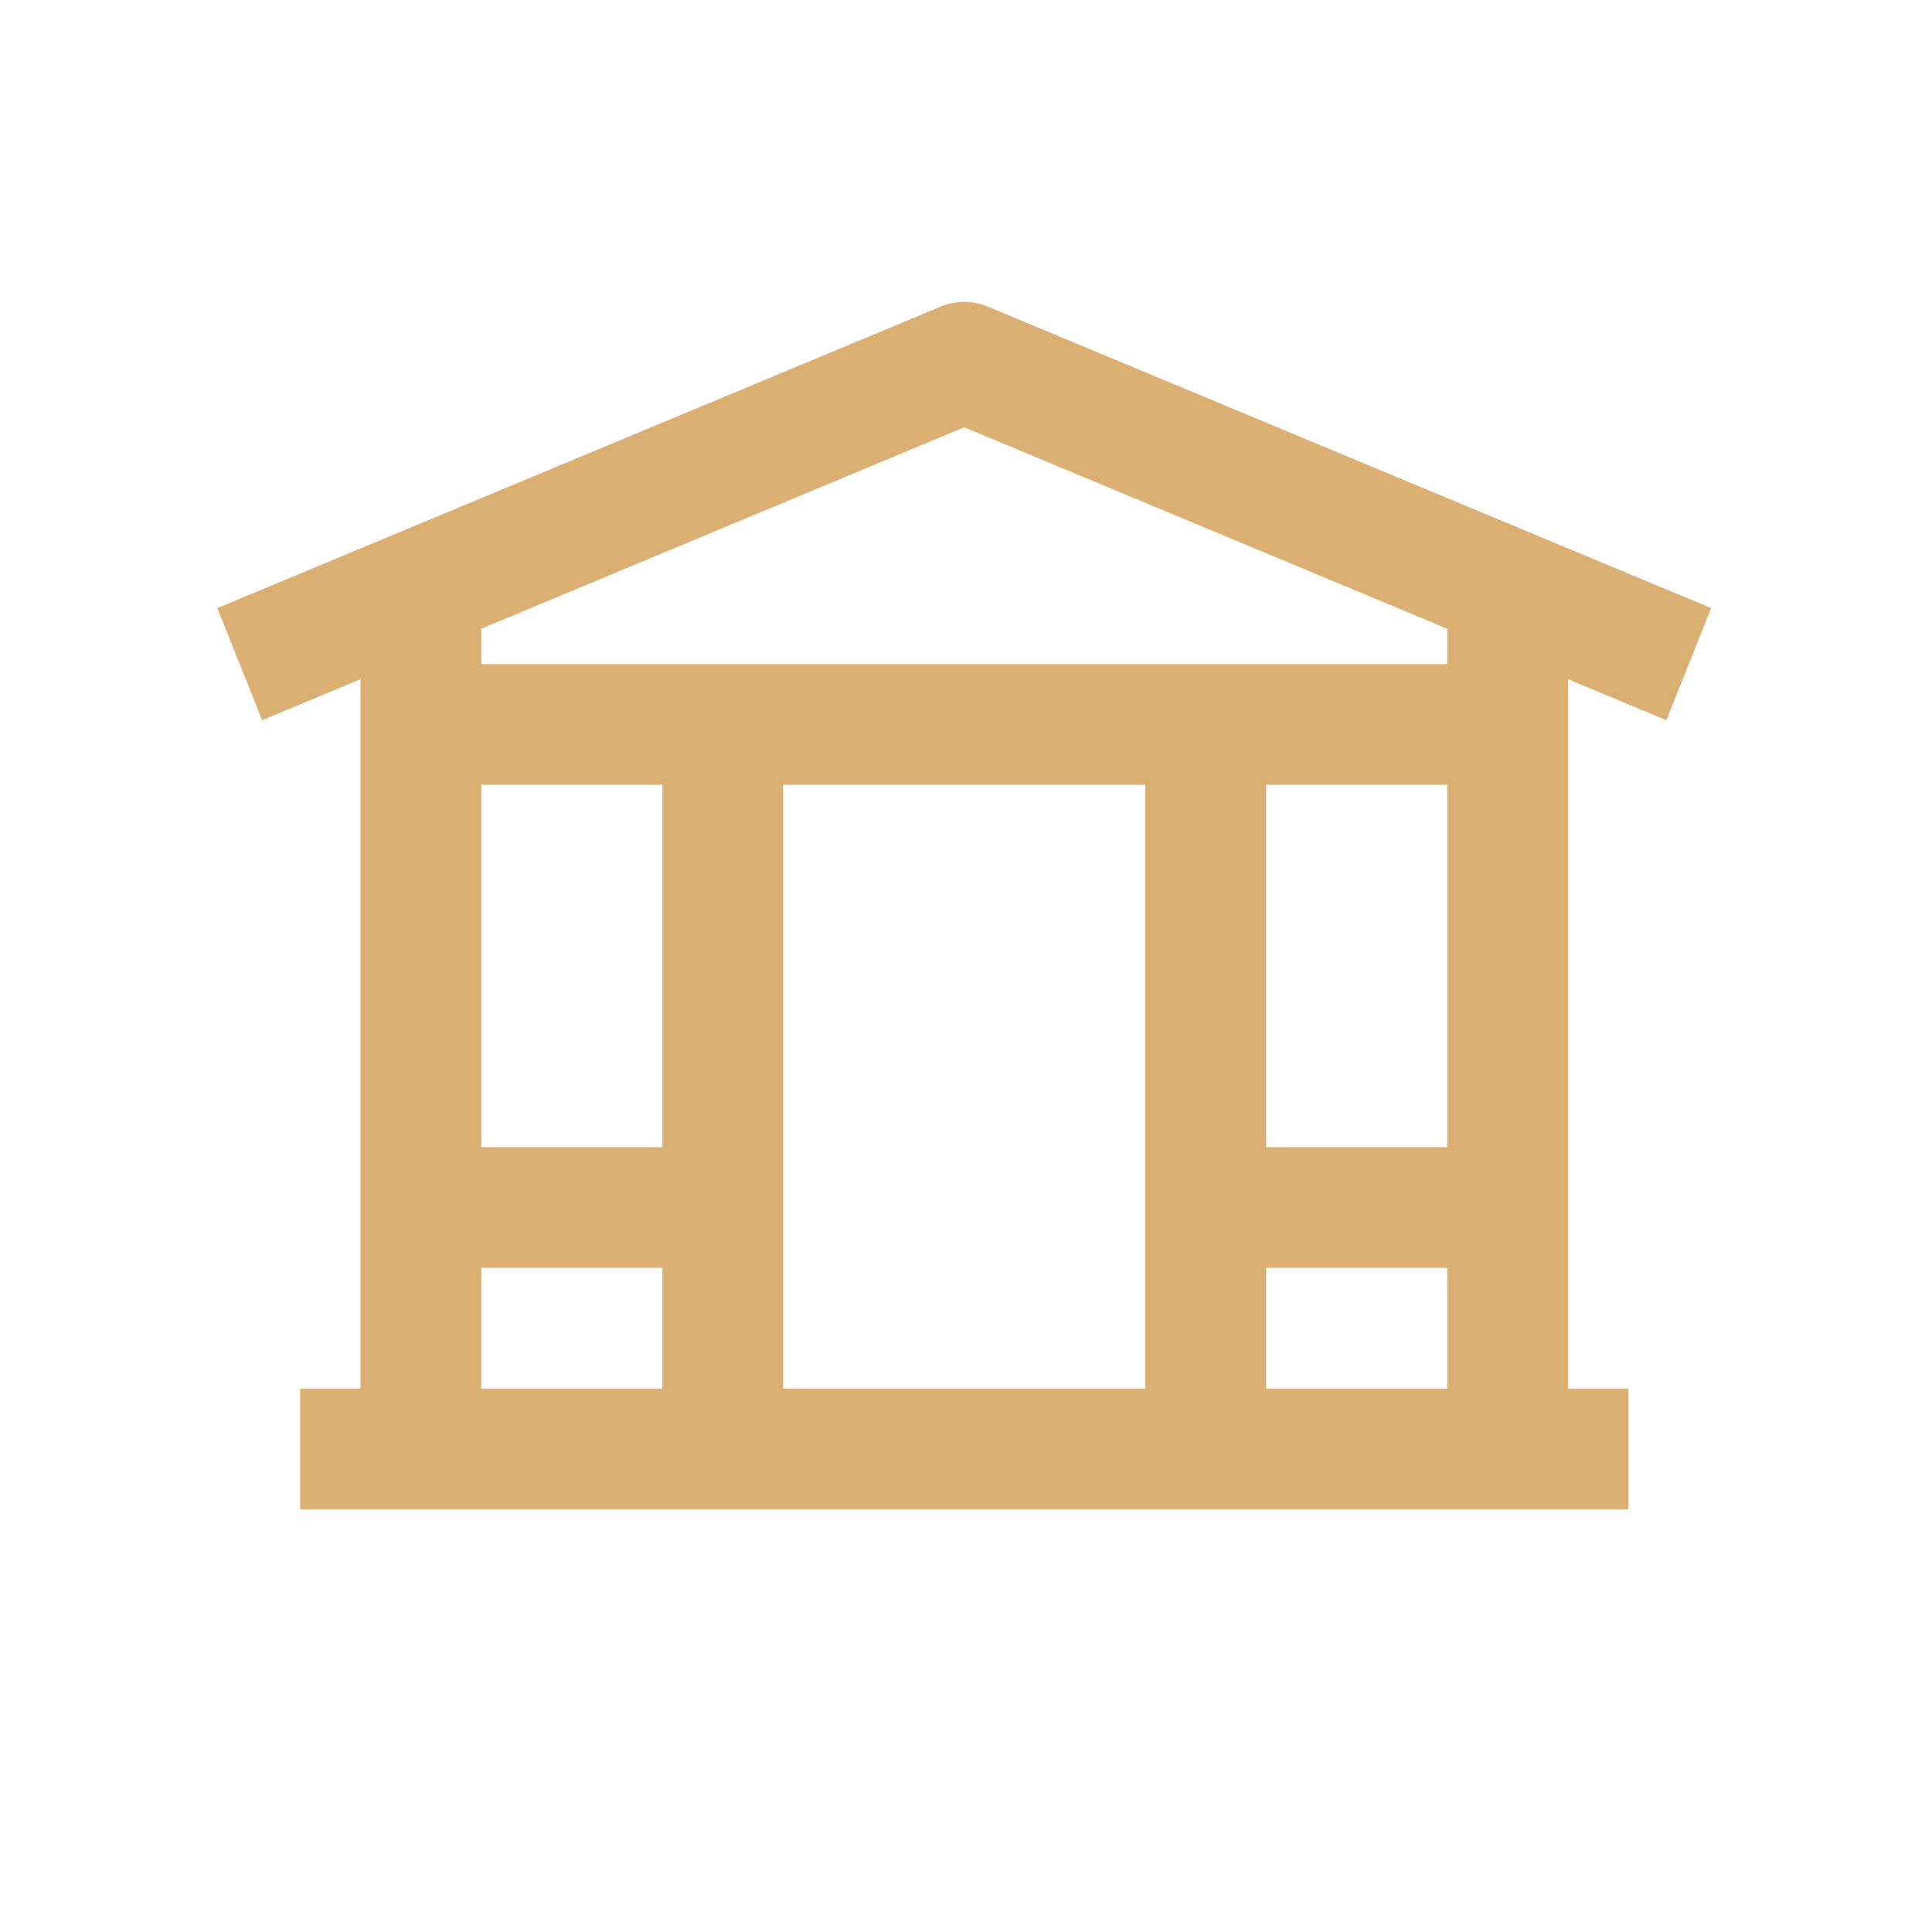 <svg width="32" height="32" viewBox="0 0 32 32" fill="none" xmlns="http://www.w3.org/2000/svg">
<path d="M15.69 5.04C15.903 4.978 16.133 4.988 16.342 5.071L28.342 10.072L27.6 11.929L25.971 11.249V23H26.971V25H4.971V23H5.971V11.249L4.342 11.929L3.6 10.072L15.6 5.071L15.69 5.04ZM7.971 23H10.971V21H7.971V23ZM12.971 23H18.971V13H12.971V23ZM20.971 23H23.971V21H20.971V23ZM7.971 19H10.971V13H7.971V19ZM20.971 19H23.971V13H20.971V19ZM7.971 10.414V11H23.971V10.414L15.971 7.077L7.971 10.414Z" fill="#DBAE71"/>
</svg>
